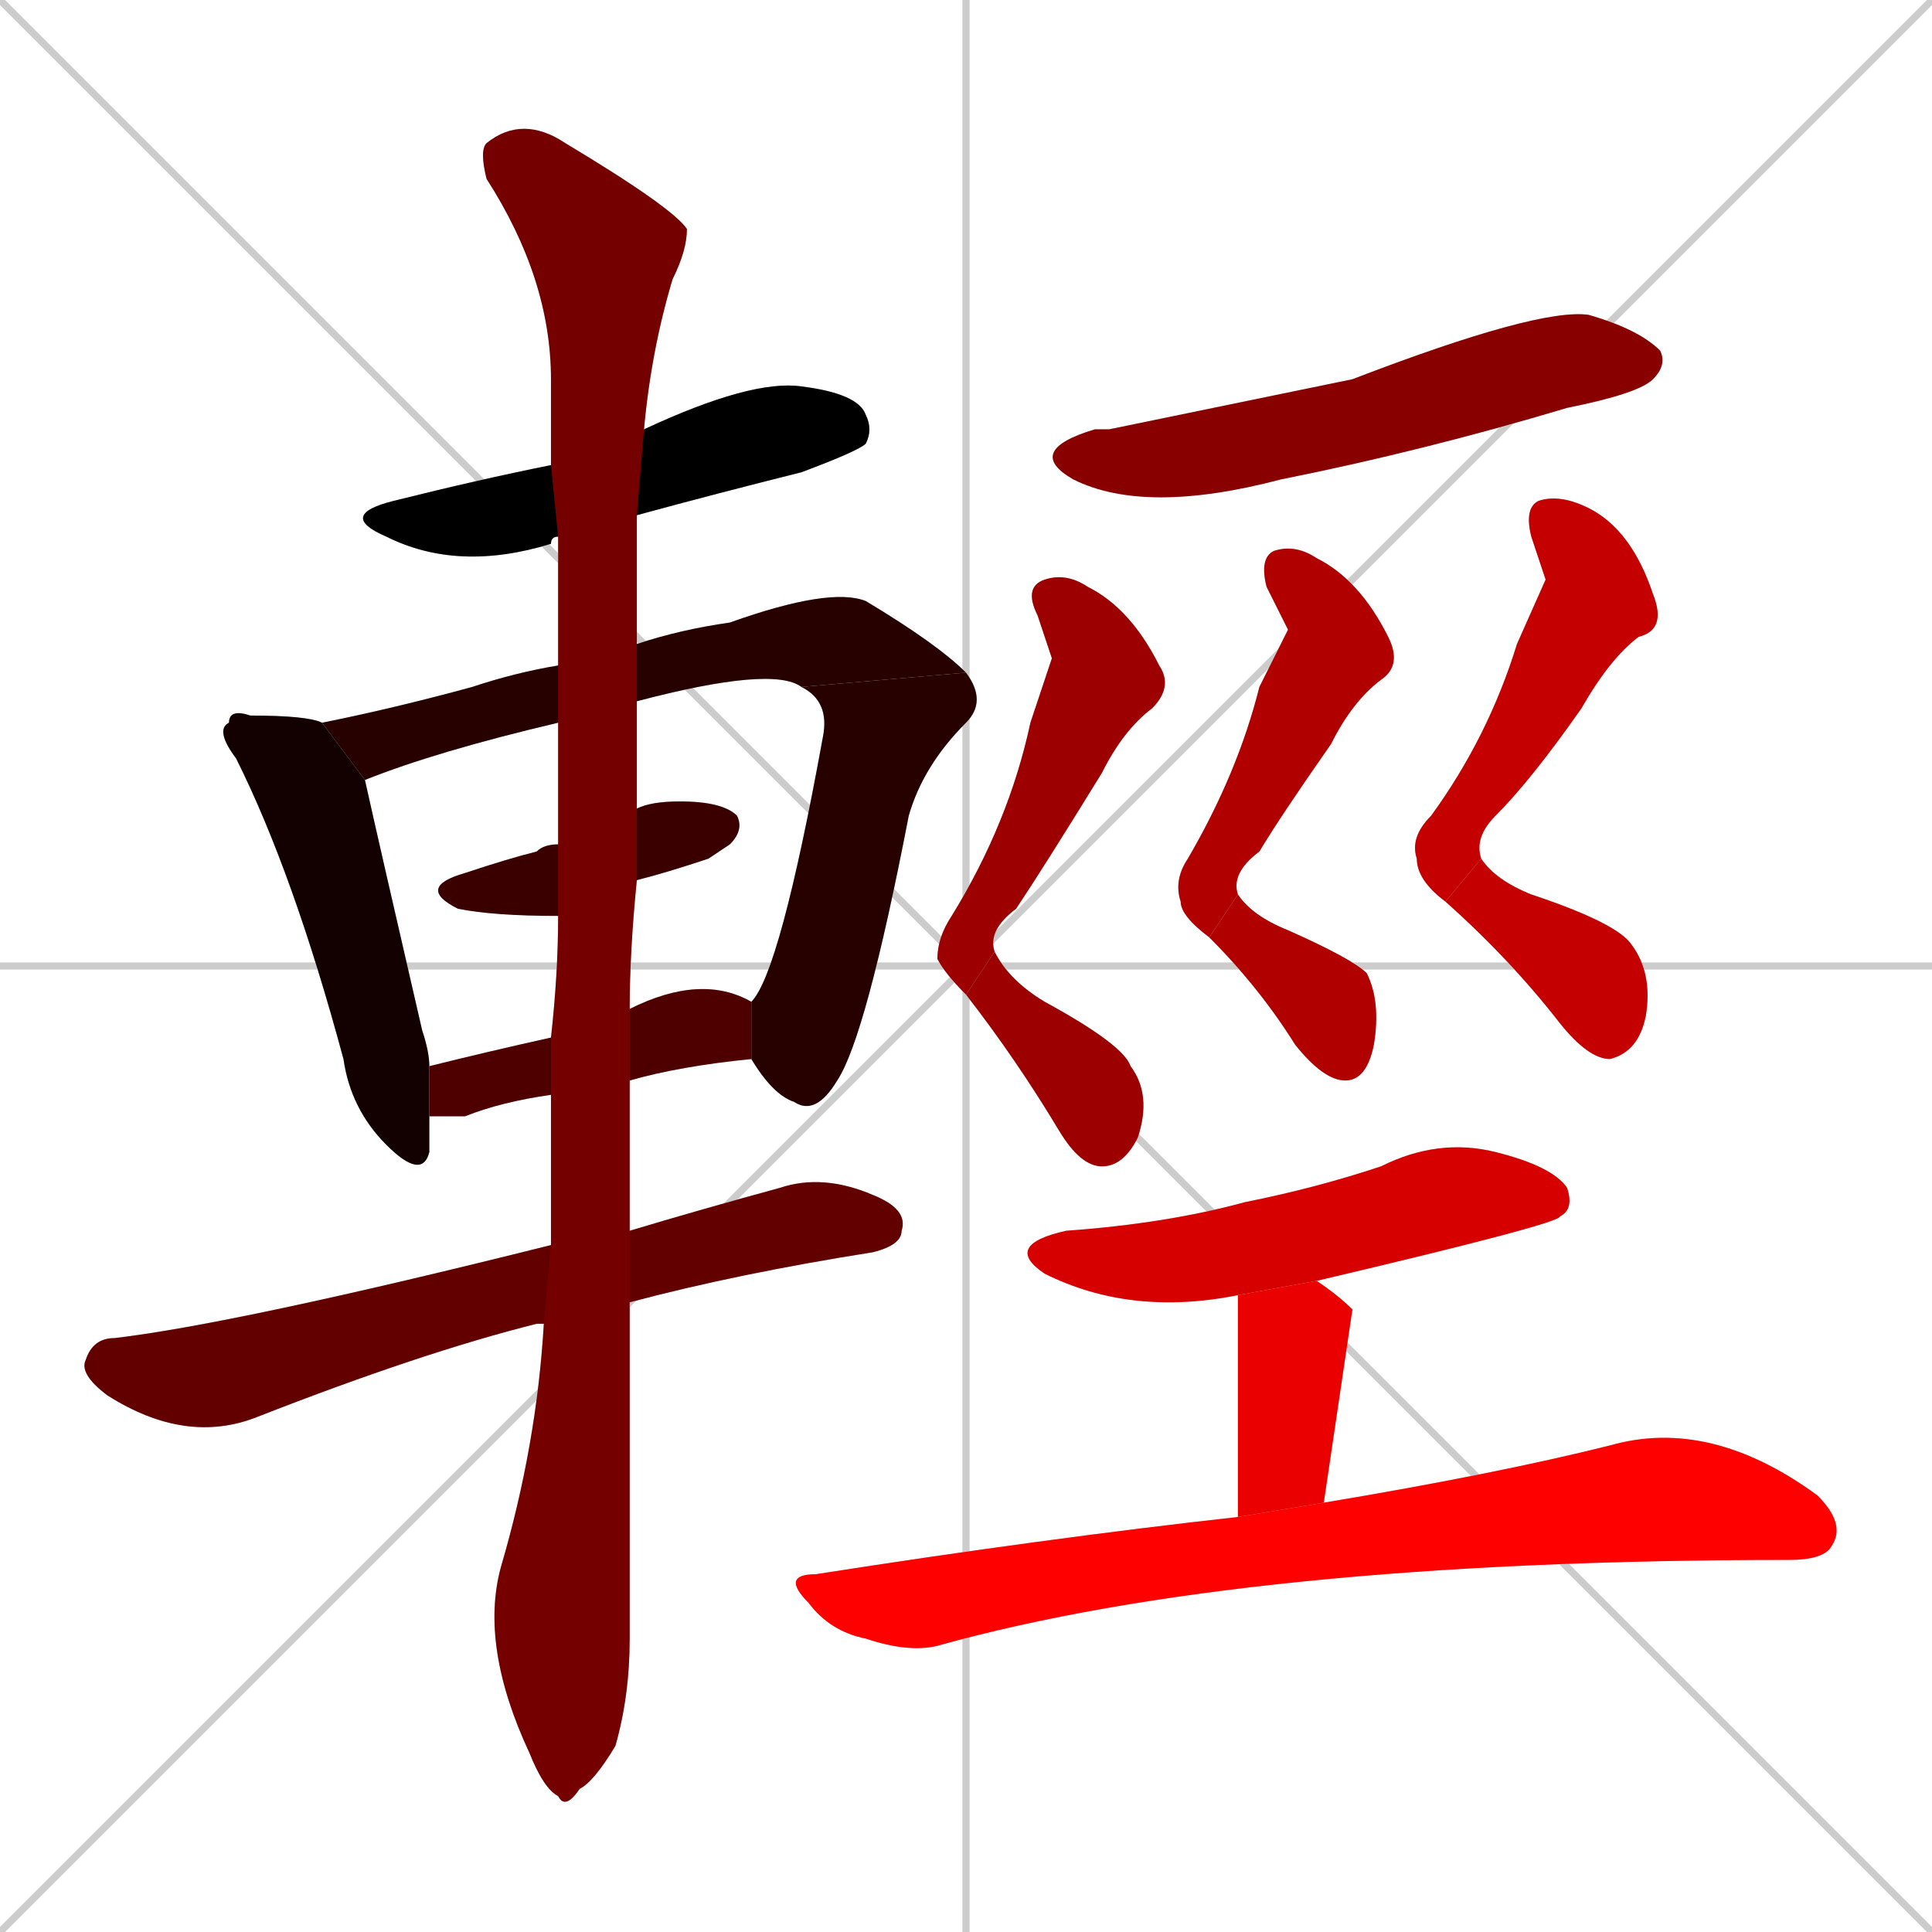 <svg xmlns="http://www.w3.org/2000/svg" xmlns:xlink="http://www.w3.org/1999/xlink" width="270" height="270"><path d="M 0 0 L 270 270 M 270 0 L 0 270 M 135 0 L 135 270 M 0 135 L 270 135" stroke="#CCCCCC" /><path d="M 78 75 Q 77 75 77 76 Q 64 80 54 75 Q 47 72 55 70 Q 67 67 77 65 L 90 60 Q 105 53 112 54 Q 120 55 121 58 Q 122 60 121 62 Q 120 63 112 66 Q 100 69 89 72" fill="#CCCCCC"/><path d="M 60 156 Q 60 159 60 161 Q 59 165 54 160 Q 49 155 48 148 Q 41 122 33 106 Q 30 102 32 101 Q 32 99 35 100 Q 43 100 45 101 L 51 109 Q 53 118 59 144 Q 60 147 60 149" fill="#CCCCCC"/><path d="M 78 101 Q 61 105 51 109 L 45 101 Q 55 99 66 96 Q 72 94 78 93 L 89 90 Q 95 88 102 87 Q 116 82 121 84 Q 131 90 135 94 L 112 96 Q 108 93 89 98" fill="#CCCCCC"/><path d="M 105 140 Q 109 136 115 103 Q 116 98 112 96 L 135 94 Q 138 98 135 101 Q 129 107 127 114 Q 121 145 117 151 Q 114 156 111 154 Q 108 153 105 148" fill="#CCCCCC"/><path d="M 78 128 Q 69 128 64 127 Q 58 124 65 122 Q 71 120 75 119 Q 76 118 78 118 L 89 113 Q 91 112 95 112 Q 101 112 103 114 Q 104 116 102 118 Q 102 118 99 120 Q 93 122 89 123" fill="#CCCCCC"/><path d="M 77 153 Q 70 154 65 156 Q 62 156 60 156 L 60 149 Q 68 147 77 145 L 88 141 Q 98 136 105 140 L 105 148 Q 95 149 88 151" fill="#CCCCCC"/><path d="M 75 185 L 75 185 Q 59 189 36 198 Q 26 202 15 195 Q 11 192 12 190 Q 13 187 16 187 Q 33 185 77 174 L 88 172 Q 98 169 109 166 Q 115 164 122 167 Q 127 169 126 172 Q 126 174 122 175 Q 103 178 88 182 L 76 185" fill="#CCCCCC"/><path d="M 77 174 Q 77 163 77 153 L 77 145 Q 78 136 78 128 L 78 118 Q 78 109 78 101 L 78 93 Q 78 84 78 75 L 77 65 Q 77 58 77 53 Q 77 39 68 25 Q 67 21 68 20 Q 73 16 79 20 Q 94 29 96 32 Q 96 35 94 39 Q 91 49 90 60 L 89 72 Q 89 80 89 90 L 89 98 Q 89 106 89 113 L 89 123 Q 88 133 88 141 L 88 151 Q 88 162 88 172 L 88 182 Q 88 221 88 229 Q 88 237 86 244 Q 83 249 81 250 Q 79 253 78 251 Q 76 250 74 245 Q 67 230 70 219 Q 75 202 76 185" fill="#CCCCCC"/><path d="M 155 60 L 189 53 Q 215 43 222 44 Q 229 46 232 49 Q 233 51 231 53 Q 229 55 219 57 Q 199 63 179 67 Q 160 72 150 67 Q 143 63 153 60" fill="#CCCCCC"/><path d="M 147 92 L 145 86 Q 143 82 146 81 Q 149 80 152 82 Q 158 85 162 93 Q 164 96 161 99 Q 157 102 154 108 Q 146 121 142 127 Q 138 130 139 133 L 135 139 Q 132 136 131 134 Q 131 131 133 128 Q 141 115 144 101" fill="#CCCCCC"/><path d="M 139 133 Q 141 137 146 140 Q 157 146 158 149 Q 161 153 159 159 Q 157 163 154 163 Q 151 163 148 158 Q 142 148 135 139" fill="#CCCCCC"/><path d="M 180 88 L 177 82 Q 176 78 178 77 Q 181 76 184 78 Q 190 81 194 89 Q 196 93 193 95 Q 189 98 186 104 Q 179 114 176 119 Q 172 122 173 125 L 169 131 Q 165 128 165 126 Q 164 123 166 120 Q 173 108 176 96" fill="#CCCCCC"/><path d="M 173 125 Q 175 128 180 130 Q 189 134 191 136 Q 193 140 192 146 Q 191 151 188 151 Q 185 151 181 146 Q 176 138 169 131" fill="#CCCCCC"/><path d="M 216 81 L 214 75 Q 213 71 215 70 Q 218 69 222 71 Q 228 74 231 83 Q 233 88 229 89 Q 225 92 221 99 Q 214 109 209 114 Q 206 117 207 120 L 202 126 Q 198 123 198 120 Q 197 117 200 114 Q 208 103 212 90" fill="#CCCCCC"/><path d="M 207 120 Q 209 123 214 125 Q 226 129 228 132 Q 231 136 230 142 Q 229 147 225 148 Q 222 148 218 143 Q 211 134 202 126" fill="#CCCCCC"/><path d="M 173 181 Q 158 184 146 178 Q 140 174 149 172 Q 163 171 174 168 Q 184 166 193 163 Q 201 159 209 161 Q 217 163 219 166 Q 220 169 218 170 Q 218 171 184 179" fill="#CCCCCC"/><path d="M 173 183 L 173 181 L 184 179 Q 187 181 189 183 Q 189 183 185 210 L 173 212" fill="#CCCCCC"/><path d="M 185 210 Q 209 206 225 202 Q 239 198 254 209 Q 258 213 256 216 Q 255 218 250 218 Q 174 218 131 230 Q 127 231 121 229 Q 116 228 113 224 Q 109 220 114 220 Q 146 215 173 212" fill="#CCCCCC"/><path d="M 78 75 Q 77 75 77 76 Q 64 80 54 75 Q 47 72 55 70 Q 67 67 77 65 L 90 60 Q 105 53 112 54 Q 120 55 121 58 Q 122 60 121 62 Q 120 63 112 66 Q 100 69 89 72" fill="#000000" /><path d="M 60 156 Q 60 159 60 161 Q 59 165 54 160 Q 49 155 48 148 Q 41 122 33 106 Q 30 102 32 101 Q 32 99 35 100 Q 43 100 45 101 L 51 109 Q 53 118 59 144 Q 60 147 60 149" fill="#130000" /><path d="M 78 101 Q 61 105 51 109 L 45 101 Q 55 99 66 96 Q 72 94 78 93 L 89 90 Q 95 88 102 87 Q 116 82 121 84 Q 131 90 135 94 L 112 96 Q 108 93 89 98" fill="#270000" /><path d="M 105 140 Q 109 136 115 103 Q 116 98 112 96 L 135 94 Q 138 98 135 101 Q 129 107 127 114 Q 121 145 117 151 Q 114 156 111 154 Q 108 153 105 148" fill="#270000" /><path d="M 78 128 Q 69 128 64 127 Q 58 124 65 122 Q 71 120 75 119 Q 76 118 78 118 L 89 113 Q 91 112 95 112 Q 101 112 103 114 Q 104 116 102 118 Q 102 118 99 120 Q 93 122 89 123" fill="#3a0000" /><path d="M 77 153 Q 70 154 65 156 Q 62 156 60 156 L 60 149 Q 68 147 77 145 L 88 141 Q 98 136 105 140 L 105 148 Q 95 149 88 151" fill="#4e0000" /><path d="M 75 185 L 75 185 Q 59 189 36 198 Q 26 202 15 195 Q 11 192 12 190 Q 13 187 16 187 Q 33 185 77 174 L 88 172 Q 98 169 109 166 Q 115 164 122 167 Q 127 169 126 172 Q 126 174 122 175 Q 103 178 88 182 L 76 185" fill="#620000" /><path d="M 77 174 Q 77 163 77 153 L 77 145 Q 78 136 78 128 L 78 118 Q 78 109 78 101 L 78 93 Q 78 84 78 75 L 77 65 Q 77 58 77 53 Q 77 39 68 25 Q 67 21 68 20 Q 73 16 79 20 Q 94 29 96 32 Q 96 35 94 39 Q 91 49 90 60 L 89 72 Q 89 80 89 90 L 89 98 Q 89 106 89 113 L 89 123 Q 88 133 88 141 L 88 151 Q 88 162 88 172 L 88 182 Q 88 221 88 229 Q 88 237 86 244 Q 83 249 81 250 Q 79 253 78 251 Q 76 250 74 245 Q 67 230 70 219 Q 75 202 76 185" fill="#750000" /><path d="M 155 60 L 189 53 Q 215 43 222 44 Q 229 46 232 49 Q 233 51 231 53 Q 229 55 219 57 Q 199 63 179 67 Q 160 72 150 67 Q 143 63 153 60" fill="#890000" /><path d="M 147 92 L 145 86 Q 143 82 146 81 Q 149 80 152 82 Q 158 85 162 93 Q 164 96 161 99 Q 157 102 154 108 Q 146 121 142 127 Q 138 130 139 133 L 135 139 Q 132 136 131 134 Q 131 131 133 128 Q 141 115 144 101" fill="#9c0000" /><path d="M 139 133 Q 141 137 146 140 Q 157 146 158 149 Q 161 153 159 159 Q 157 163 154 163 Q 151 163 148 158 Q 142 148 135 139" fill="#9c0000" /><path d="M 180 88 L 177 82 Q 176 78 178 77 Q 181 76 184 78 Q 190 81 194 89 Q 196 93 193 95 Q 189 98 186 104 Q 179 114 176 119 Q 172 122 173 125 L 169 131 Q 165 128 165 126 Q 164 123 166 120 Q 173 108 176 96" fill="#b00000" /><path d="M 173 125 Q 175 128 180 130 Q 189 134 191 136 Q 193 140 192 146 Q 191 151 188 151 Q 185 151 181 146 Q 176 138 169 131" fill="#b00000" /><path d="M 216 81 L 214 75 Q 213 71 215 70 Q 218 69 222 71 Q 228 74 231 83 Q 233 88 229 89 Q 225 92 221 99 Q 214 109 209 114 Q 206 117 207 120 L 202 126 Q 198 123 198 120 Q 197 117 200 114 Q 208 103 212 90" fill="#c40000" /><path d="M 207 120 Q 209 123 214 125 Q 226 129 228 132 Q 231 136 230 142 Q 229 147 225 148 Q 222 148 218 143 Q 211 134 202 126" fill="#c40000" /><path d="M 173 181 Q 158 184 146 178 Q 140 174 149 172 Q 163 171 174 168 Q 184 166 193 163 Q 201 159 209 161 Q 217 163 219 166 Q 220 169 218 170 Q 218 171 184 179" fill="#d70000" /><path d="M 173 183 L 173 181 L 184 179 Q 187 181 189 183 Q 189 183 185 210 L 173 212" fill="#eb0000" /><path d="M 185 210 Q 209 206 225 202 Q 239 198 254 209 Q 258 213 256 216 Q 255 218 250 218 Q 174 218 131 230 Q 127 231 121 229 Q 116 228 113 224 Q 109 220 114 220 Q 146 215 173 212" fill="#ff0000" /></svg>